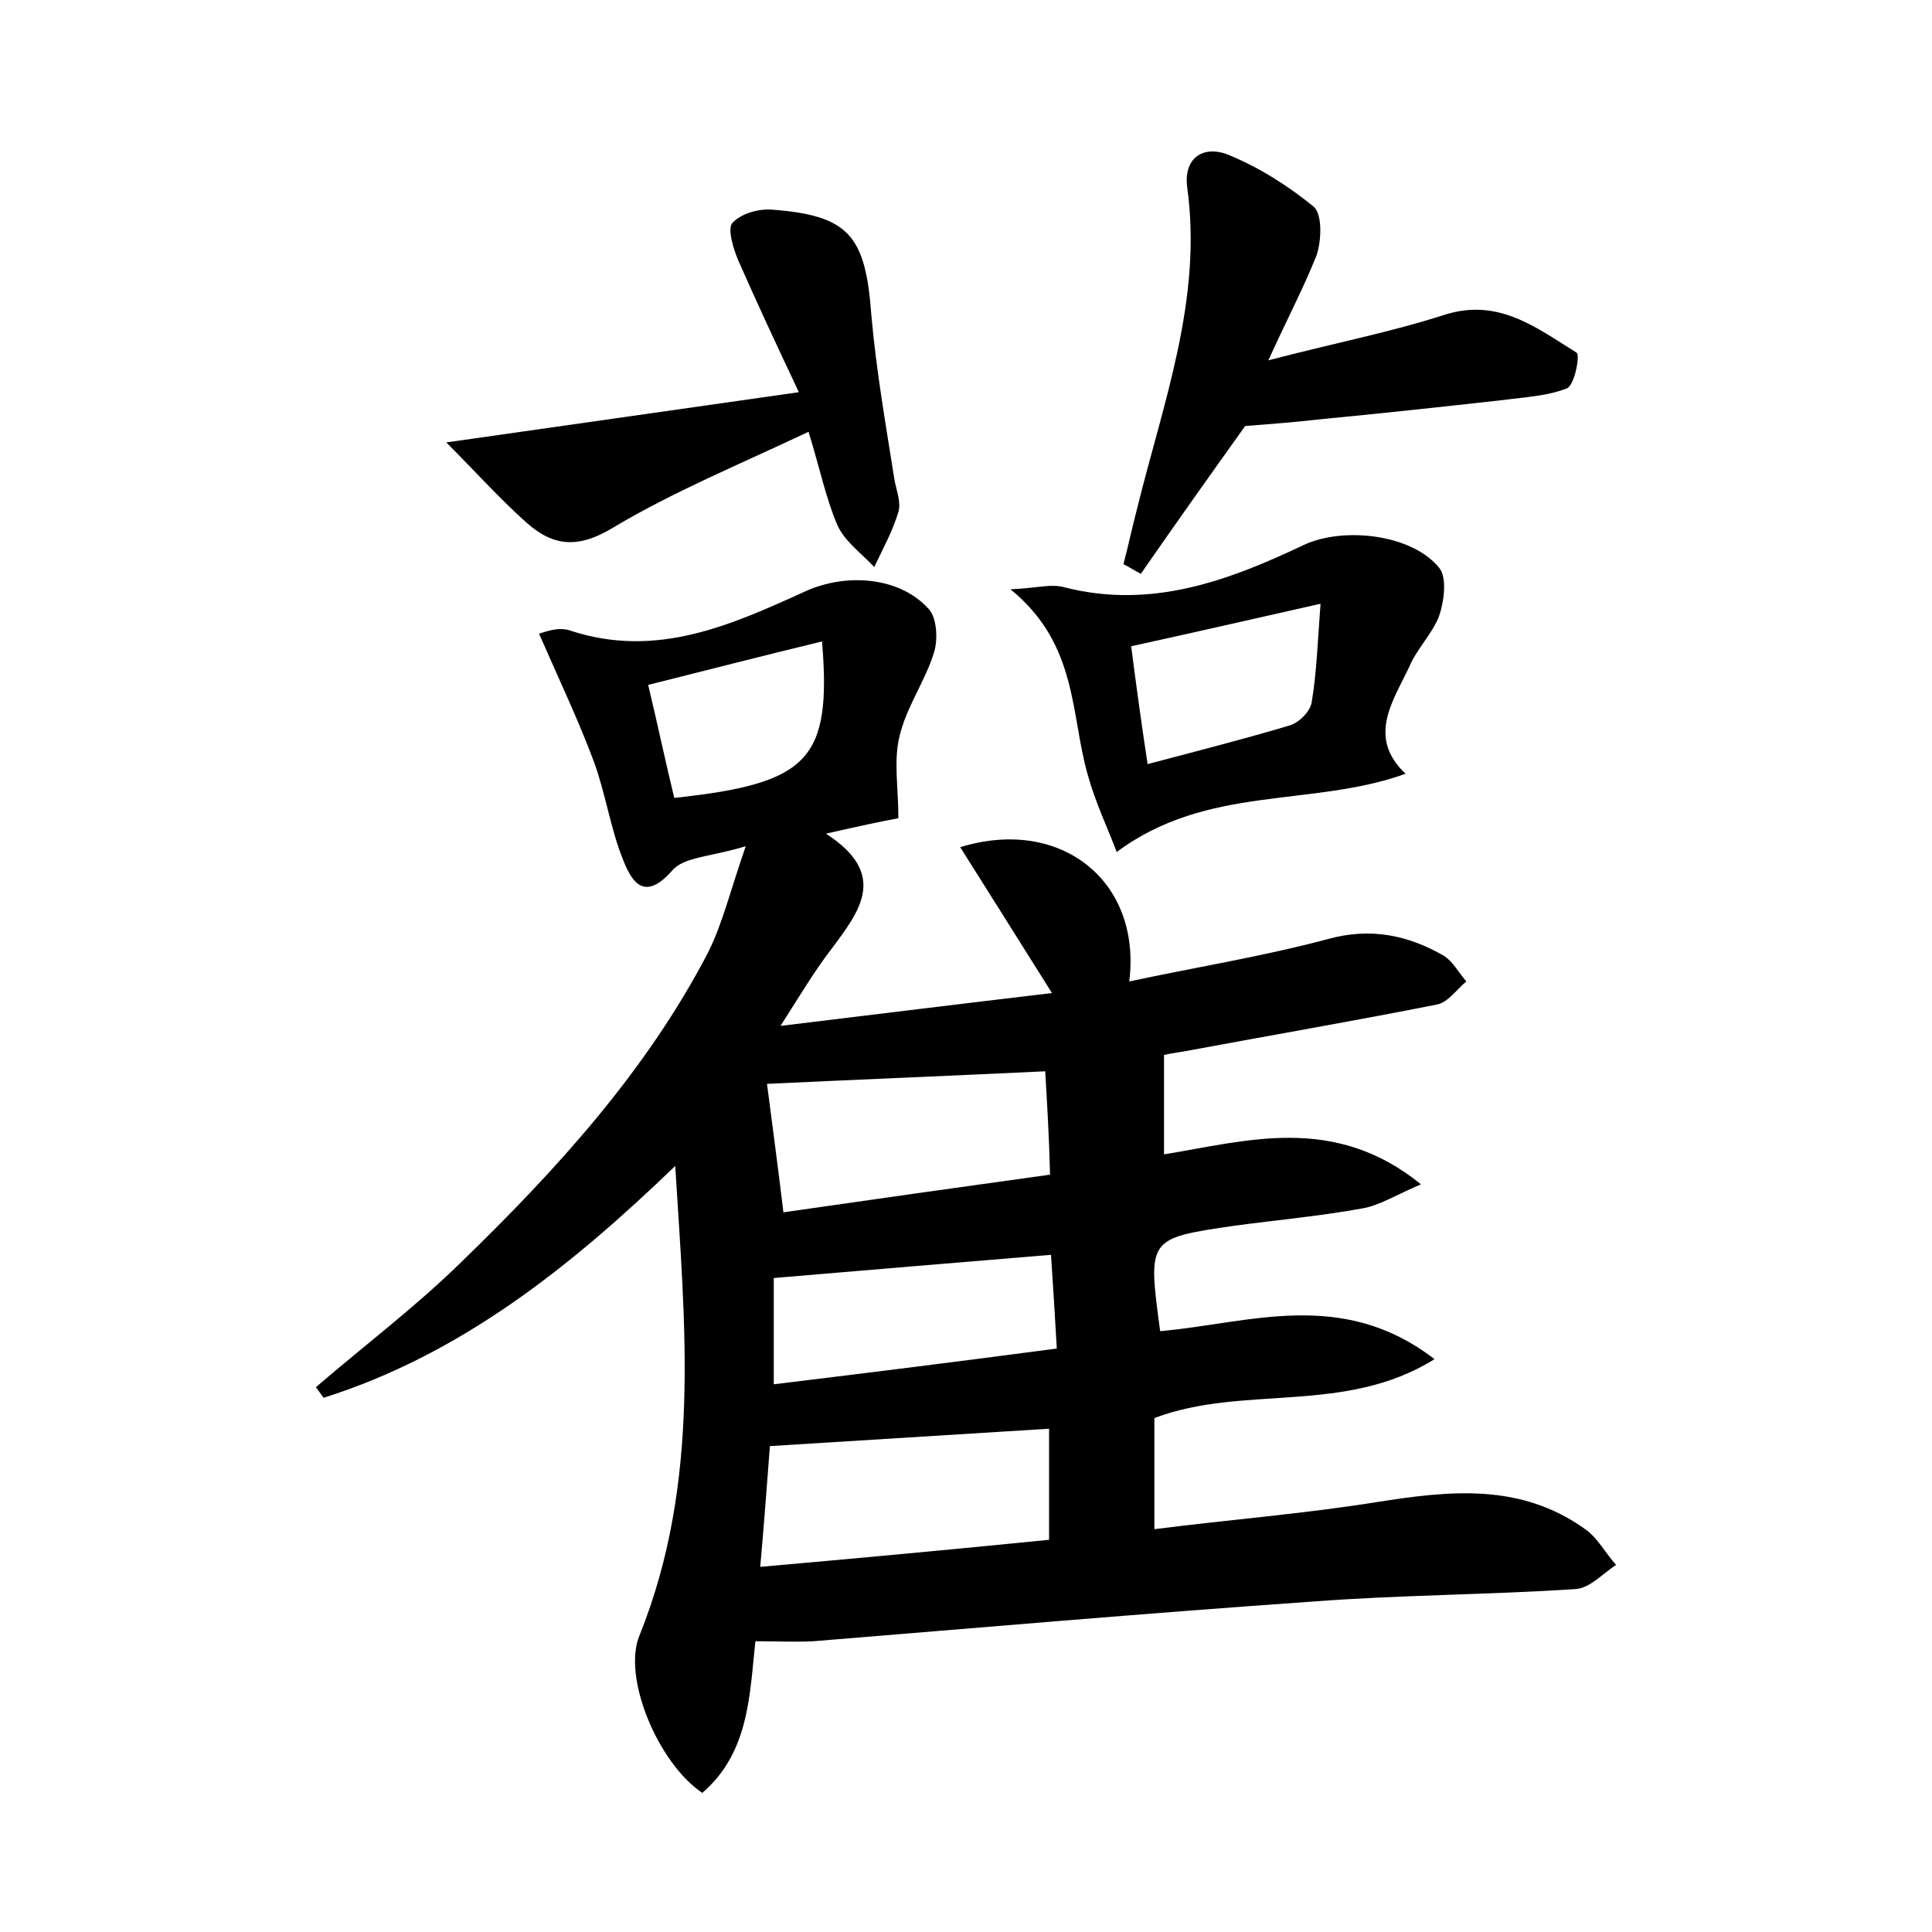 <?xml version="1.0" encoding="utf-8"?>
<!-- Generator: Adobe Illustrator 22.0.0, SVG Export Plug-In . SVG Version: 6.00 Build 0)  -->
<svg version="1.1" id="图层_1" xmlns="http://www.w3.org/2000/svg" xmlns:xlink="http://www.w3.org/1999/xlink" x="0px" y="0px"
	 viewBox="0 0 200 200" style="enable-background:new 0 0 200 200;" xml:space="preserve">
<style type="text/css">
	.st0{fill:#FFFFFF;}
</style>
<g>
	
	<path d="M69.9,120.7c-10.9,10.5-22.2,19.5-36.4,24c-0.3-0.4-0.5-0.7-0.8-1.1c5-4.3,10.3-8.3,15-12.9c9.9-9.6,19.2-19.8,25.6-32.1
		c1.5-3,2.3-6.4,3.9-11c-3.6,1.1-6.4,1.1-7.6,2.5c-2.9,3.3-4.2,1.2-5.1-1.1c-1.3-3.2-1.8-6.8-3-10.1c-1.6-4.3-3.6-8.5-5.7-13.3
		c0.4-0.1,2-0.8,3.3-0.3c8.9,2.9,16.6-0.6,24.3-4.1c4.2-1.9,9.7-1.5,12.7,1.8c0.9,0.9,1,3.2,0.6,4.5c-0.9,3-2.9,5.7-3.6,8.8
		c-0.6,2.5-0.1,5.2-0.1,8.4c-1.6,0.3-4,0.8-7.5,1.6c6.5,4.2,3.5,8,0.6,11.9c-1.7,2.2-3.2,4.7-5.3,8c9.9-1.2,18.8-2.3,28.1-3.4
		c-3.4-5.4-6.4-10.2-9.5-15.1c10.4-3.2,18.8,3.5,17.5,13.9c7-1.5,13.9-2.6,20.6-4.4c4.4-1.2,8.2-0.4,11.9,1.7c1,0.6,1.6,1.8,2.4,2.7
		c-1,0.8-1.9,2.2-3.1,2.4c-8.6,1.7-17.3,3.2-25.9,4.8c-0.6,0.1-1.3,0.2-2.3,0.4c0,3.3,0,6.5,0,10.3c8.6-1.4,17.6-4.2,26.6,3.1
		c-2.6,1.1-4.3,2.2-6.1,2.5c-4.4,0.8-8.9,1.2-13.3,1.8c-8.9,1.3-8.9,1.3-7.6,10.9c9.2-0.8,18.8-4.5,28.4,2.9
		c-9.3,5.8-19.8,2.6-29,6.1c0,3.5,0,7.1,0,11.5c7.9-1,15.5-1.6,23-2.8c7.6-1.2,14.9-2,21.6,2.8c1.3,0.9,2.1,2.5,3.2,3.7
		c-1.4,0.9-2.7,2.4-4.2,2.5c-9.1,0.6-18.2,0.6-27.3,1.3c-17.2,1.2-34.4,2.7-51.6,4.1c-1.9,0.1-3.7,0-6,0c-0.6,5.4-0.6,11.5-5.5,15.7
		c-4.6-3.1-8.3-12-6.5-16.3C72.6,153.4,70.9,137.1,69.9,120.7z M108.6,159.4c0-4,0-7.8,0-11.5c-9.7,0.6-19.2,1.2-28.9,1.8
		c-0.3,3.9-0.6,8-1,12.5C88.9,161.3,98.6,160.4,108.6,159.4z M108.2,110.9c-10.5,0.5-20.4,0.9-28.8,1.3c0.5,3.9,1.1,8.3,1.7,13.3
		c9-1.3,18.2-2.6,27.6-3.9C108.6,117.5,108.4,114.4,108.2,110.9z M108.8,129.9c-9.8,0.8-19.2,1.6-28.7,2.4c0,3.6,0,7,0,11
		c9.9-1.2,19.5-2.4,29.3-3.7C109.2,136,109,133,108.8,129.9z M85.1,66.4c-6.2,1.5-12,3-18,4.5c1,4.2,1.8,8,2.7,11.7
		C83.7,81.1,86.1,78.7,85.1,66.4z"/>
	<path d="M145.5,80.1c-9.7,3.5-20.5,1.1-29.9,8.1c-0.9-2.4-2.2-5.1-3-8c-1.8-6.3-1-13.5-8-19.2c2.7-0.1,4.2-0.6,5.6-0.2
		c9,2.3,17-0.7,24.8-4.4c4.1-1.9,11.2-1.1,14,2.4c0.8,1,0.5,3.4,0,4.9c-0.7,1.9-2.3,3.4-3.1,5.3C144.2,72.6,141.5,76.3,145.5,80.1z
		 M118.8,79.1c5.3-1.4,10-2.6,14.7-4c1-0.3,2.2-1.5,2.3-2.5c0.5-3,0.6-6.1,0.9-10.1c-7.1,1.6-13.2,3-19.6,4.4
		C117.6,70.8,118.1,74.5,118.8,79.1z"/>
	<path d="M131.3,37.3c6.9-1.8,12.6-2.9,18.2-4.7c5.6-1.8,9.5,1.3,13.7,3.9c0.4,0.2-0.2,3.4-1,3.7c-2,0.8-4.3,0.9-6.5,1.2
		c-6.3,0.7-12.7,1.4-19,2c-2.6,0.3-5.2,0.5-7.8,0.7c-3.5,4.9-7.2,10.1-10.8,15.3c-0.6-0.3-1.2-0.7-1.8-1c0.5-1.9,0.9-3.8,1.4-5.7
		c2.7-11,6.8-21.7,5.2-33.3c-0.4-3,1.6-4.4,4.2-3.4c3.2,1.3,6.2,3.2,8.9,5.4c0.9,0.8,0.8,3.5,0.3,5C135,29.7,133.3,32.9,131.3,37.3z
		"/>
	<path d="M83.7,44.7c-7.2,3.4-14,6.2-20.2,9.9c-3.6,2.2-6.2,2-9-0.5c-2.8-2.5-5.4-5.4-8.3-8.3c12.6-1.8,23.9-3.4,36.5-5.2
		c-2.6-5.5-4.5-9.6-6.3-13.7c-0.5-1.2-1.1-3.2-0.6-3.8c0.9-1,2.7-1.5,4.1-1.4c8,0.6,9.7,2.7,10.3,10.9c0.5,5.7,1.5,11.4,2.4,17.1
		c0.2,1.1,0.7,2.3,0.4,3.3c-0.6,2-1.6,3.8-2.5,5.7c-1.3-1.4-3-2.6-3.8-4.3C85.5,51.6,84.9,48.6,83.7,44.7z"/>
	
	
	
	
	
</g>
</svg>
